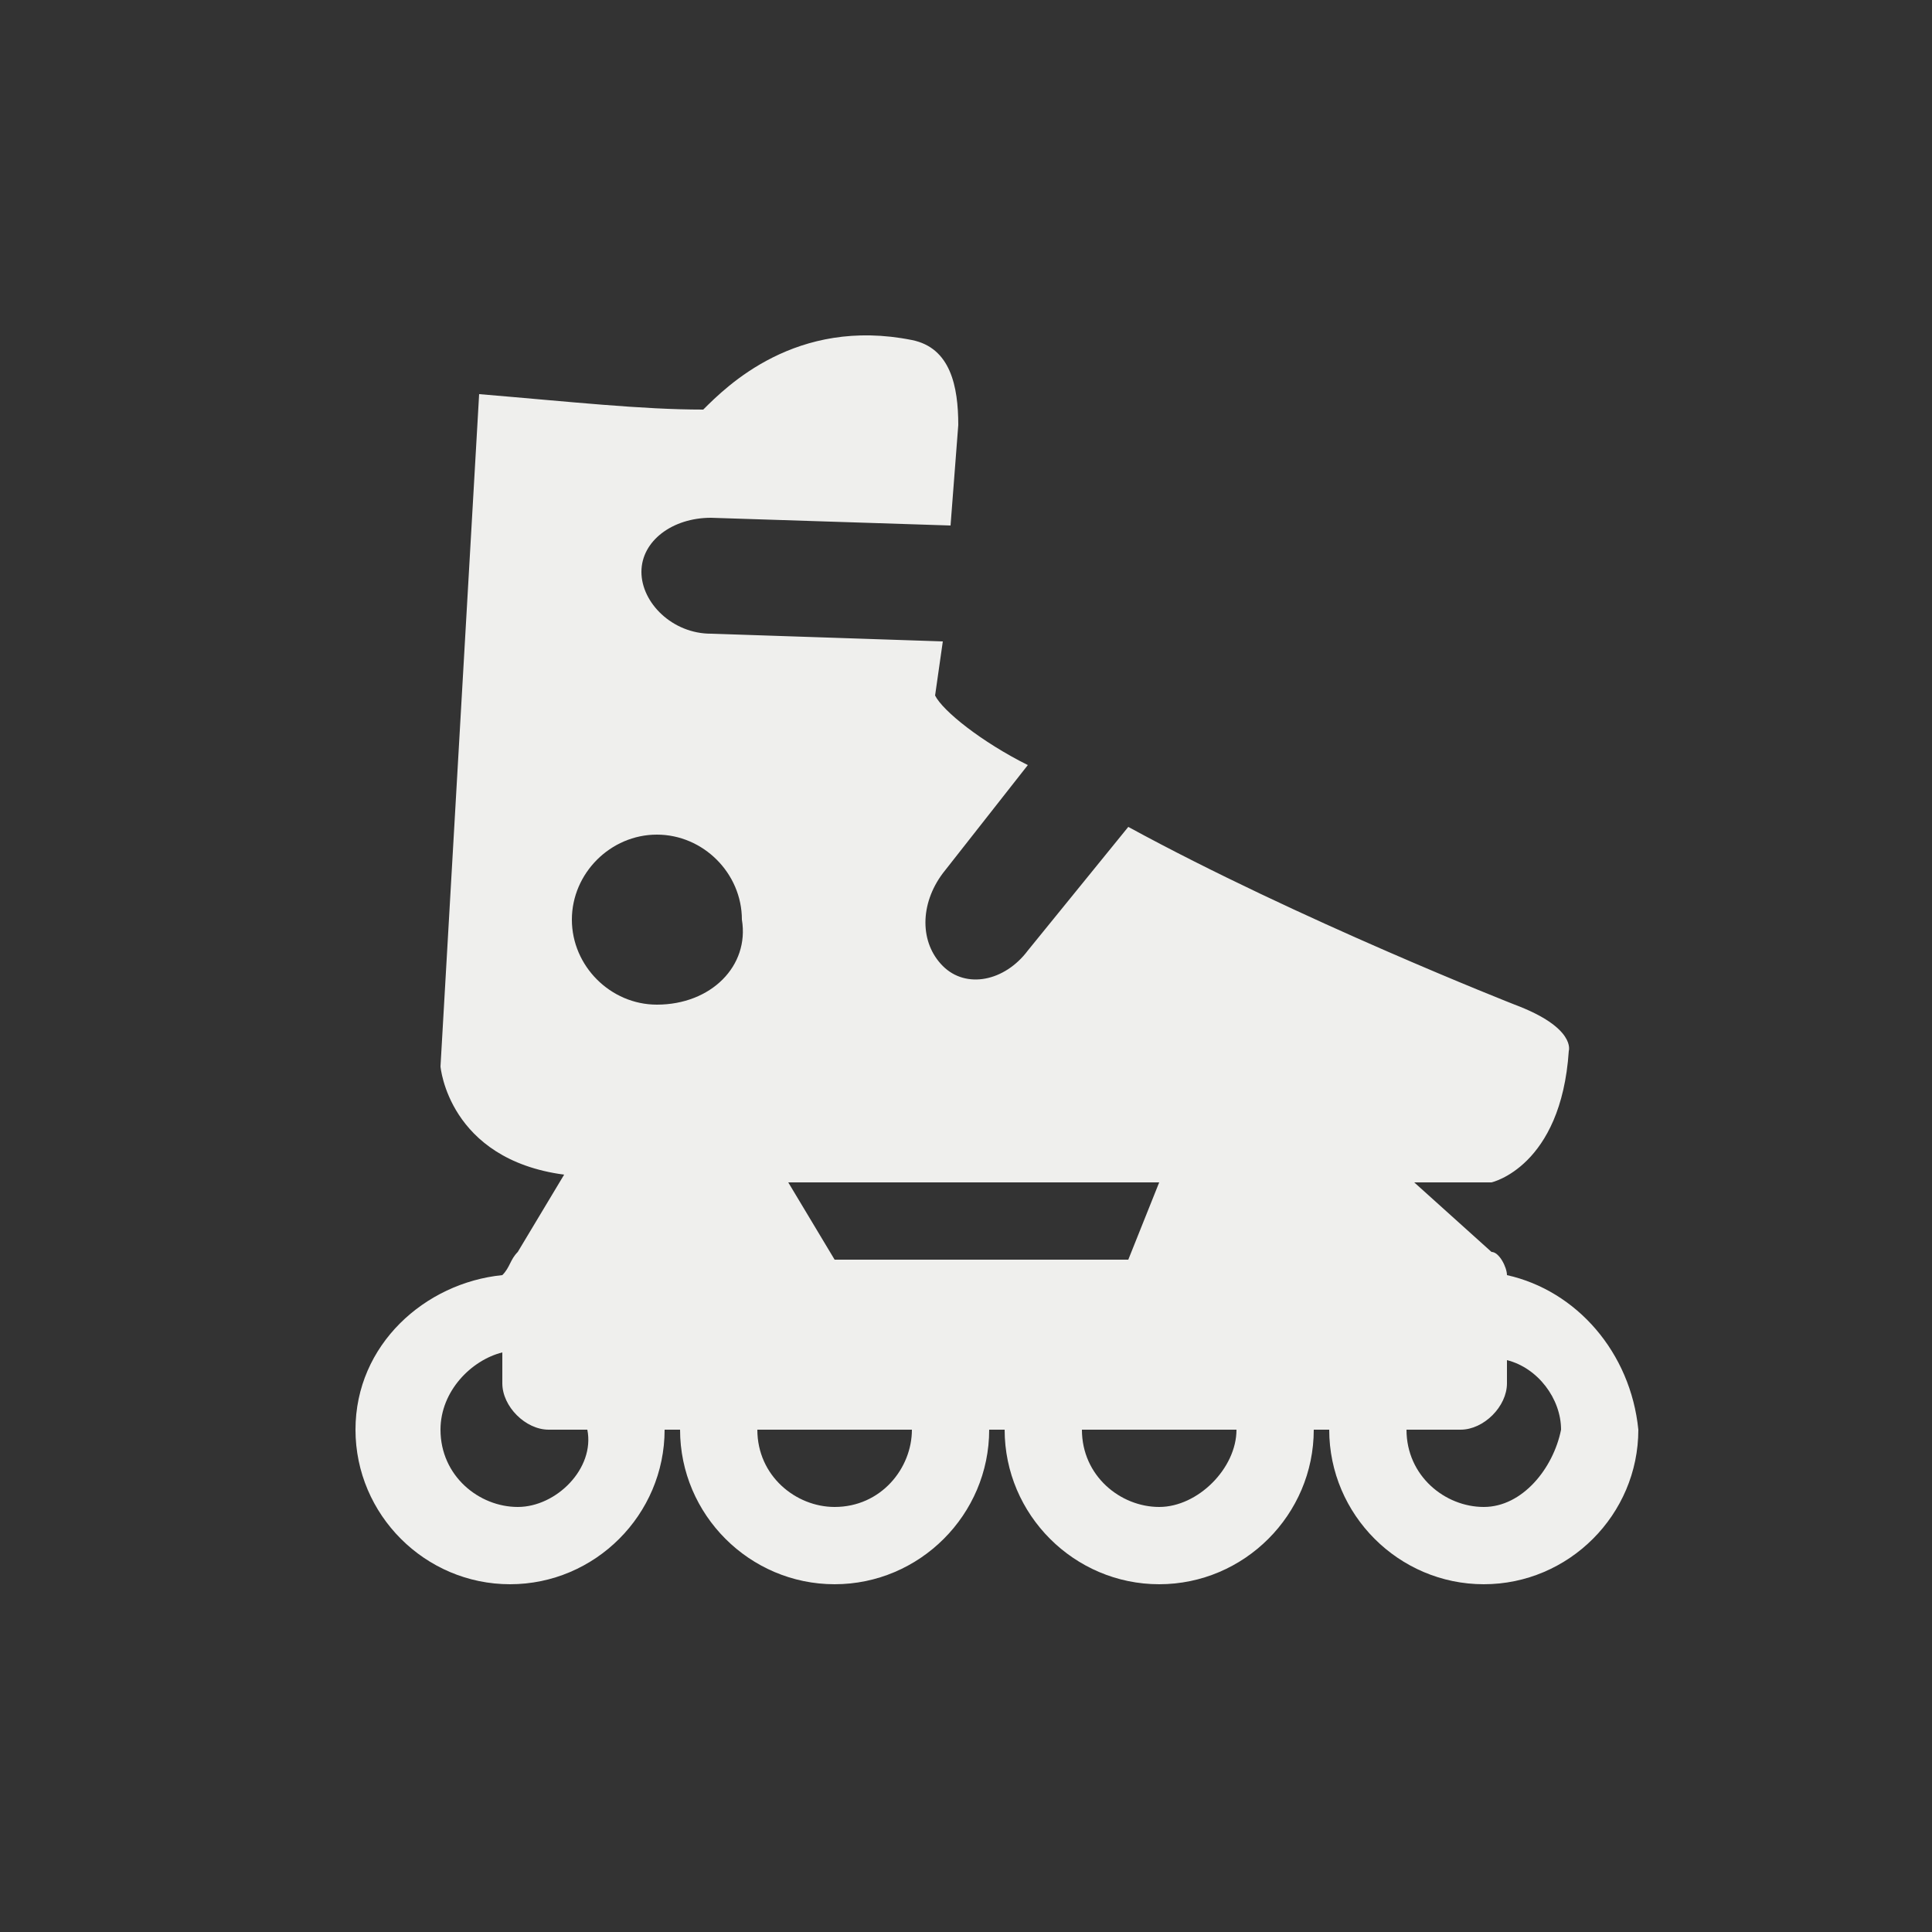 <?xml version="1.0" encoding="utf-8"?>
<!-- Generator: Adobe Illustrator 17.1.0, SVG Export Plug-In . SVG Version: 6.00 Build 0)  -->
<!DOCTYPE svg PUBLIC "-//W3C//DTD SVG 1.1//EN" "http://www.w3.org/Graphics/SVG/1.1/DTD/svg11.dtd">
<svg version="1.1" id="Calque_1" xmlns="http://www.w3.org/2000/svg" xmlns:xlink="http://www.w3.org/1999/xlink" x="0px" y="0px"
	 viewBox="0 0 25 25" enable-background="new 0 0 25 25" xml:space="preserve">
<rect x="0" y="0" width="25" height="25" fill="#333333" stroke="none"/>
<path fill="#EFEFED" d="M19.5,16.5c0-0.1-0.1-0.3-0.2-0.3l-1-0.9h1c0,0,0.9-0.2,1-1.7c0,0,0.1-0.3-0.7-0.6c0,0-2.8-1.1-5-2.3
	l-1.3,1.6c-0.3,0.4-0.8,0.5-1.1,0.2c-0.3-0.3-0.3-0.8,0-1.2l1.1-1.4c-0.6-0.3-1.1-0.7-1.2-0.9l0.1-0.7l-3-0.1
	c-0.5,0-0.9-0.4-0.9-0.8c0-0.4,0.4-0.7,0.9-0.7l3.1,0.1l0.1-1.3c0,0,0,0,0,0c0-0.5-0.1-1-0.6-1.1c-1.5-0.3-2.4,0.6-2.7,0.9
	C8.3,5.3,7.4,5.2,6.2,5.1l-0.5,8.7c0,0,0.1,1.2,1.6,1.4l-0.6,1c-0.1,0.1-0.1,0.2-0.2,0.3c-1,0.1-1.9,0.9-1.9,2c0,1.1,0.9,2,2,2
	s2-0.9,2-2c0,0,0,0,0,0h0.2c0,0,0,0,0,0c0,1.1,0.9,2,2,2c1.1,0,2-0.9,2-2c0,0,0,0,0,0H13c0,0,0,0,0,0c0,1.1,0.9,2,2,2
	c1.1,0,2-0.9,2-2c0,0,0,0,0,0h0.2c0,0,0,0,0,0c0,1.1,0.9,2,2,2s2-0.9,2-2C21.1,17.5,20.4,16.7,19.5,16.5z M6.7,19.5
	c-0.5,0-1-0.4-1-1c0-0.5,0.4-0.9,0.8-1v0.4c0,0.3,0.3,0.6,0.6,0.6h0.5c0,0,0,0,0,0C7.7,19,7.2,19.5,6.7,19.5z M8.5,13
	c-0.6,0-1.1-0.5-1.1-1.1c0-0.6,0.5-1.1,1.1-1.1c0.6,0,1.1,0.5,1.1,1.1C9.7,12.5,9.2,13,8.5,13z M10.8,19.5c-0.5,0-1-0.4-1-1
	c0,0,0,0,0,0h2c0,0,0,0,0,0C11.8,19,11.4,19.5,10.8,19.5z M10.8,16.3l-0.6-1H15l-0.4,1H10.8z M15,19.5c-0.5,0-1-0.4-1-1c0,0,0,0,0,0
	h2c0,0,0,0,0,0C16,19,15.5,19.5,15,19.5z M19.2,19.5c-0.5,0-1-0.4-1-1c0,0,0,0,0,0h0.7c0.3,0,0.6-0.3,0.6-0.6v-0.3
	c0.4,0.1,0.7,0.5,0.7,0.9C20.1,19,19.7,19.5,19.2,19.5z"/>
</svg>

